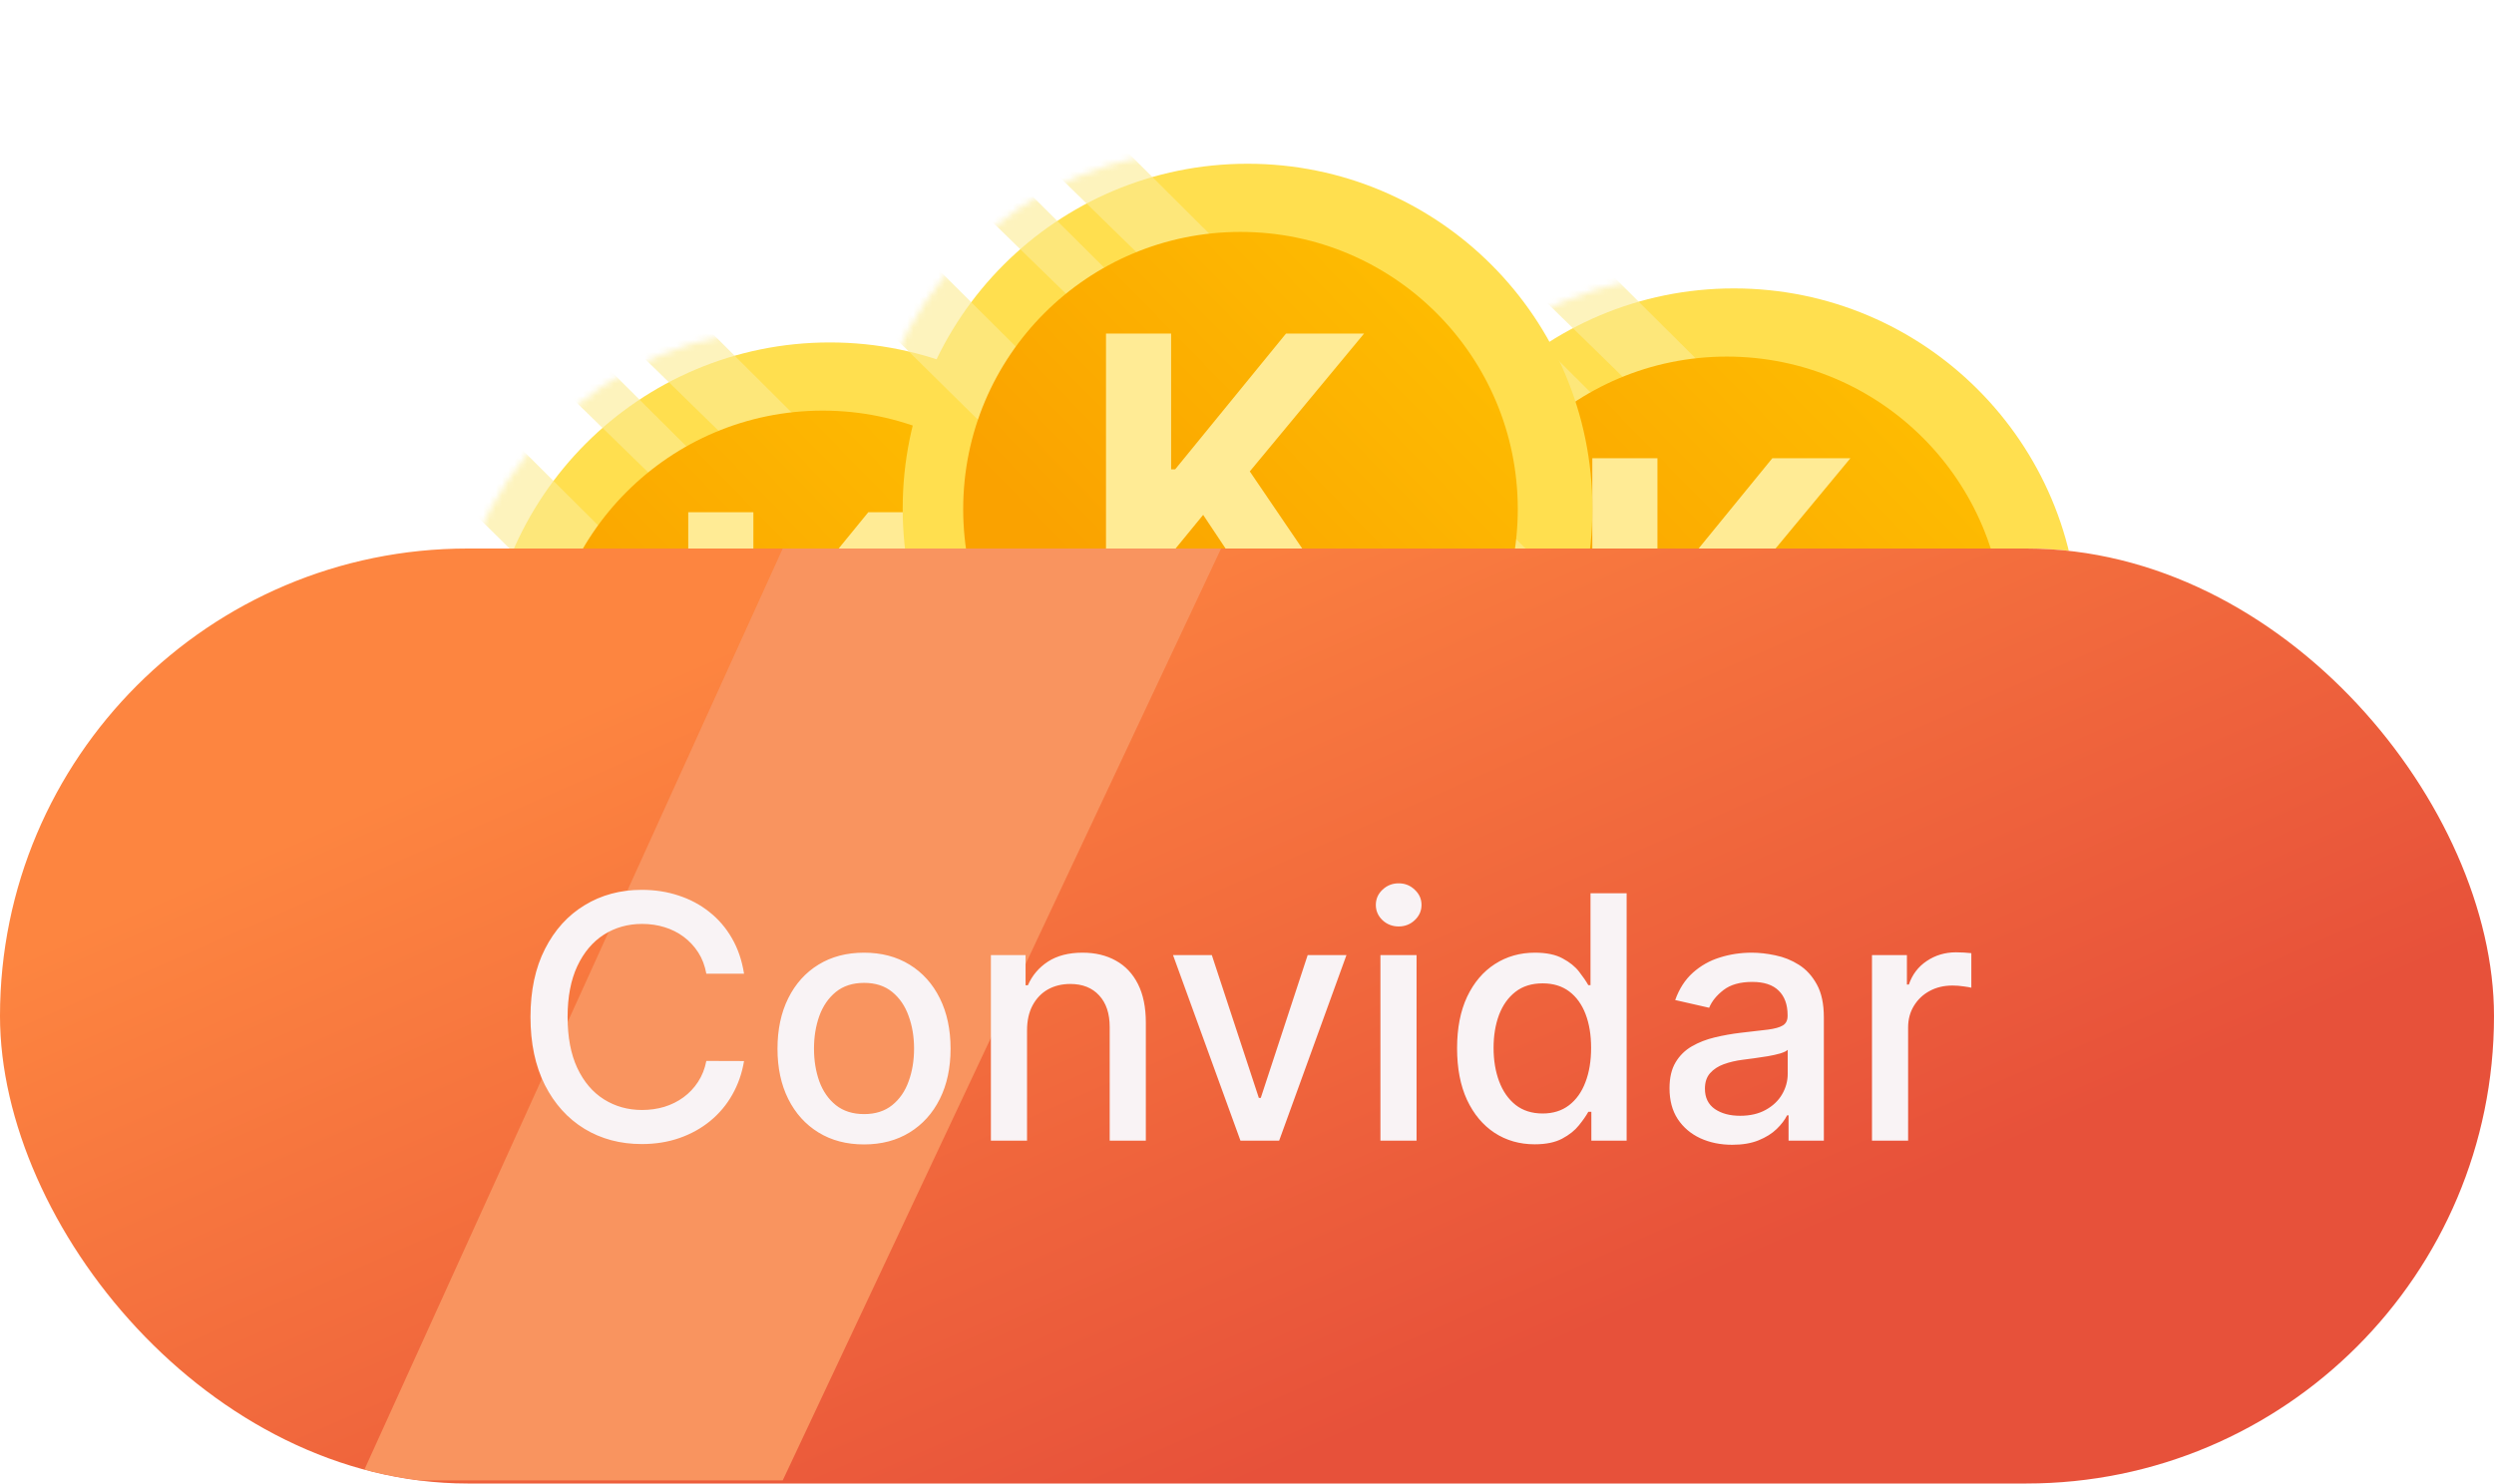 <svg width="400" height="238" viewBox="0 0 400 238" fill="none" xmlns="http://www.w3.org/2000/svg">
<g filter="url(#filter0_f_276_102)">
<g filter="url(#filter1_d_276_102)">
<circle cx="127.308" cy="107.977" r="55.308" fill="#FFDF4F"/>
</g>
<mask id="mask0_276_102" style="mask-type:alpha" maskUnits="userSpaceOnUse" x="72" y="52" width="111" height="112">
<circle cx="127.308" cy="107.977" r="55.308" fill="#FFDF4F"/>
</mask>
<g mask="url(#mask0_276_102)">
<g style="mix-blend-mode:color-dodge" filter="url(#filter2_f_276_102)">
<path d="M161.251 166.496L72 78.391L78.689 67.115L170.234 158.278L161.251 166.496Z" fill="#FCEC95" fill-opacity="0.62"/>
</g>
<g style="mix-blend-mode:color-dodge" filter="url(#filter3_f_276_102)">
<path d="M187.363 139.552L98.312 52.566L102.422 41.731L193.967 132.894L187.363 139.552Z" fill="#FCEC95" fill-opacity="0.62"/>
</g>
<g style="mix-blend-mode:color-dodge" filter="url(#filter4_f_276_102)">
<path d="M177.661 147.601L89.023 61.233L91.069 52.669L182.614 143.831L177.661 147.601Z" fill="#FCEC95" fill-opacity="0.62"/>
</g>
</g>
<g filter="url(#filter5_i_276_102)">
<circle cx="127.208" cy="107.874" r="44.474" fill="url(#paint0_linear_276_102)"/>
</g>
<g filter="url(#filter6_d_276_102)">
<path d="M108.734 132.613V83.212H119.179V104.994H119.83L137.608 83.212H150.127L131.795 105.331L150.344 132.613H137.849L124.317 112.303L119.179 118.574V132.613H108.734Z" fill="#FFEB95"/>
</g>
</g>
<g filter="url(#filter7_f_276_102)">
<g filter="url(#filter8_d_276_102)">
<circle cx="272.308" cy="99.308" r="55.308" fill="#FFDF4F"/>
</g>
<mask id="mask1_276_102" style="mask-type:alpha" maskUnits="userSpaceOnUse" x="217" y="44" width="111" height="111">
<circle cx="272.308" cy="99.308" r="55.308" fill="#FFDF4F"/>
</mask>
<g mask="url(#mask1_276_102)">
<g style="mix-blend-mode:color-dodge" filter="url(#filter9_f_276_102)">
<path d="M306.251 157.827L217 69.722L223.689 58.446L315.234 149.609L306.251 157.827Z" fill="#FCEC95" fill-opacity="0.62"/>
</g>
<g style="mix-blend-mode:color-dodge" filter="url(#filter10_f_276_102)">
<path d="M332.363 130.884L243.312 43.897L247.422 33.062L338.967 124.225L332.363 130.884Z" fill="#FCEC95" fill-opacity="0.62"/>
</g>
<g style="mix-blend-mode:color-dodge" filter="url(#filter11_f_276_102)">
<path d="M322.661 138.932L234.023 52.565L236.069 44L327.614 135.162L322.661 138.932Z" fill="#FCEC95" fill-opacity="0.62"/>
</g>
</g>
<g filter="url(#filter12_i_276_102)">
<circle cx="272.208" cy="99.205" r="44.474" fill="url(#paint1_linear_276_102)"/>
</g>
<g filter="url(#filter13_d_276_102)">
<path d="M253.734 123.944V74.543H264.179V96.325H264.83L282.608 74.543H295.127L276.795 96.662L295.344 123.944H282.849L269.317 103.634L264.179 109.905V123.944H253.734Z" fill="#FFEB95"/>
</g>
</g>
<g filter="url(#filter14_d_276_102)">
<g filter="url(#filter15_d_276_102)">
<circle cx="194.308" cy="75.308" r="55.308" fill="#FFDF4F"/>
</g>
<mask id="mask2_276_102" style="mask-type:alpha" maskUnits="userSpaceOnUse" x="139" y="20" width="111" height="111">
<circle cx="194.308" cy="75.308" r="55.308" fill="#FFDF4F"/>
</mask>
<g mask="url(#mask2_276_102)">
<g style="mix-blend-mode:color-dodge" filter="url(#filter16_f_276_102)">
<path d="M228.251 133.827L139 45.722L145.689 34.446L237.234 125.609L228.251 133.827Z" fill="#FCEC95" fill-opacity="0.62"/>
</g>
<g style="mix-blend-mode:color-dodge" filter="url(#filter17_f_276_102)">
<path d="M254.363 106.884L165.312 19.897L169.422 9.062L260.967 100.225L254.363 106.884Z" fill="#FCEC95" fill-opacity="0.62"/>
</g>
<g style="mix-blend-mode:color-dodge" filter="url(#filter18_f_276_102)">
<path d="M244.661 114.932L156.023 28.564L158.069 20L249.614 111.162L244.661 114.932Z" fill="#FCEC95" fill-opacity="0.62"/>
</g>
</g>
<g filter="url(#filter19_i_276_102)">
<circle cx="194.208" cy="75.205" r="44.474" fill="url(#paint2_linear_276_102)"/>
</g>
<g filter="url(#filter20_d_276_102)">
<path d="M175.734 99.944V50.543H186.179V72.325H186.83L204.608 50.543H217.127L198.795 72.662L217.344 99.944H204.849L191.317 79.634L186.179 85.905V99.944H175.734Z" fill="#FFEB95"/>
</g>
</g>
<g clip-path="url(#clip0_276_102)">
<rect y="88" width="400" height="150" rx="75" fill="white"/>
<rect y="88" width="400" height="150" fill="url(#paint3_linear_276_102)"/>
<g filter="url(#filter21_f_276_102)">
<path d="M125.537 237.5H57.656L125.537 88H195.843L125.537 237.5Z" fill="#F9945F"/>
</g>
<path d="M119.333 156.211H113.286C113.053 154.919 112.62 153.782 111.987 152.8C111.354 151.818 110.578 150.984 109.661 150.299C108.743 149.615 107.716 149.098 106.579 148.749C105.454 148.4 104.259 148.225 102.993 148.225C100.705 148.225 98.657 148.8 96.848 149.95C95.052 151.101 93.63 152.787 92.584 155.01C91.55 157.232 91.033 159.946 91.033 163.151C91.033 166.382 91.55 169.108 92.584 171.331C93.63 173.554 95.058 175.234 96.867 176.371C98.677 177.508 100.712 178.076 102.973 178.076C104.227 178.076 105.416 177.909 106.54 177.573C107.677 177.224 108.705 176.713 109.622 176.041C110.54 175.369 111.315 174.549 111.948 173.579C112.594 172.597 113.04 171.473 113.286 170.207L119.333 170.226C119.01 172.177 118.384 173.974 117.453 175.615C116.536 177.243 115.353 178.652 113.906 179.84C112.471 181.016 110.83 181.927 108.982 182.574C107.134 183.22 105.119 183.543 102.935 183.543C99.497 183.543 96.434 182.729 93.747 181.1C91.059 179.459 88.939 177.114 87.389 174.064C85.851 171.014 85.082 167.377 85.082 163.151C85.082 158.912 85.857 155.275 87.408 152.238C88.959 149.188 91.078 146.849 93.766 145.221C96.454 143.58 99.51 142.759 102.935 142.759C105.041 142.759 107.005 143.063 108.827 143.67C110.662 144.265 112.31 145.143 113.77 146.306C115.23 147.456 116.439 148.865 117.395 150.532C118.351 152.186 118.997 154.079 119.333 156.211ZM138.577 183.601C135.785 183.601 133.35 182.961 131.269 181.682C129.188 180.403 127.573 178.613 126.423 176.313C125.273 174.012 124.698 171.324 124.698 168.249C124.698 165.16 125.273 162.46 126.423 160.146C127.573 157.833 129.188 156.037 131.269 154.758C133.35 153.478 135.785 152.839 138.577 152.839C141.368 152.839 143.804 153.478 145.884 154.758C147.965 156.037 149.58 157.833 150.73 160.146C151.88 162.46 152.456 165.16 152.456 168.249C152.456 171.324 151.88 174.012 150.73 176.313C149.58 178.613 147.965 180.403 145.884 181.682C143.804 182.961 141.368 183.601 138.577 183.601ZM138.596 178.736C140.405 178.736 141.904 178.257 143.093 177.301C144.282 176.345 145.161 175.072 145.729 173.483C146.311 171.893 146.602 170.142 146.602 168.229C146.602 166.33 146.311 164.585 145.729 162.996C145.161 161.393 144.282 160.108 143.093 159.138C141.904 158.169 140.405 157.685 138.596 157.685C136.774 157.685 135.262 158.169 134.06 159.138C132.871 160.108 131.986 161.393 131.405 162.996C130.836 164.585 130.552 166.33 130.552 168.229C130.552 170.142 130.836 171.893 131.405 173.483C131.986 175.072 132.871 176.345 134.06 177.301C135.262 178.257 136.774 178.736 138.596 178.736ZM164.721 165.322V183H158.925V153.226H164.488V158.072H164.856C165.541 156.496 166.614 155.229 168.074 154.273C169.547 153.317 171.402 152.839 173.637 152.839C175.666 152.839 177.443 153.265 178.968 154.118C180.493 154.958 181.675 156.211 182.515 157.878C183.355 159.546 183.775 161.607 183.775 164.062V183H177.979V164.76C177.979 162.602 177.417 160.915 176.293 159.701C175.169 158.473 173.624 157.859 171.66 157.859C170.316 157.859 169.121 158.15 168.074 158.731C167.04 159.313 166.22 160.166 165.612 161.29C165.018 162.401 164.721 163.745 164.721 165.322ZM215.952 153.226L205.155 183H198.953L188.136 153.226H194.359L201.899 176.138H202.209L209.73 153.226H215.952ZM221.399 183V153.226H227.195V183H221.399ZM224.326 148.632C223.318 148.632 222.452 148.296 221.729 147.624C221.018 146.94 220.663 146.125 220.663 145.182C220.663 144.226 221.018 143.412 221.729 142.74C222.452 142.055 223.318 141.712 224.326 141.712C225.334 141.712 226.193 142.055 226.904 142.74C227.628 143.412 227.99 144.226 227.99 145.182C227.99 146.125 227.628 146.94 226.904 147.624C226.193 148.296 225.334 148.632 224.326 148.632ZM246.138 183.582C243.734 183.582 241.589 182.968 239.702 181.74C237.829 180.499 236.355 178.736 235.283 176.448C234.223 174.148 233.693 171.389 233.693 168.171C233.693 164.954 234.23 162.201 235.302 159.914C236.388 157.627 237.874 155.875 239.761 154.661C241.647 153.446 243.786 152.839 246.177 152.839C248.025 152.839 249.511 153.149 250.635 153.769C251.772 154.376 252.651 155.087 253.271 155.901C253.904 156.715 254.395 157.433 254.744 158.053H255.093V143.302H260.889V183H255.229V178.367H254.744C254.395 179 253.891 179.724 253.232 180.538C252.586 181.352 251.695 182.063 250.557 182.67C249.42 183.278 247.947 183.582 246.138 183.582ZM247.417 178.639C249.084 178.639 250.493 178.199 251.643 177.321C252.806 176.429 253.685 175.195 254.279 173.618C254.886 172.042 255.19 170.207 255.19 168.113C255.19 166.046 254.893 164.236 254.298 162.686C253.704 161.135 252.832 159.927 251.682 159.061C250.531 158.195 249.11 157.762 247.417 157.762C245.673 157.762 244.219 158.214 243.056 159.119C241.893 160.024 241.014 161.258 240.42 162.821C239.838 164.385 239.547 166.149 239.547 168.113C239.547 170.103 239.845 171.893 240.439 173.483C241.033 175.072 241.912 176.332 243.075 177.262C244.251 178.18 245.698 178.639 247.417 178.639ZM277.826 183.659C275.939 183.659 274.233 183.31 272.708 182.612C271.183 181.902 269.975 180.874 269.083 179.53C268.205 178.186 267.765 176.539 267.765 174.587C267.765 172.907 268.088 171.525 268.735 170.439C269.381 169.354 270.253 168.494 271.351 167.861C272.45 167.228 273.677 166.75 275.034 166.427C276.391 166.104 277.774 165.858 279.182 165.69C280.966 165.483 282.413 165.315 283.524 165.186C284.636 165.044 285.443 164.818 285.947 164.508C286.451 164.198 286.703 163.694 286.703 162.996V162.86C286.703 161.167 286.225 159.856 285.269 158.925C284.326 157.995 282.917 157.53 281.043 157.53C279.092 157.53 277.554 157.962 276.43 158.828C275.319 159.681 274.55 160.631 274.123 161.678L268.676 160.437C269.323 158.628 270.266 157.168 271.506 156.056C272.76 154.932 274.201 154.118 275.829 153.614C277.457 153.097 279.17 152.839 280.966 152.839C282.155 152.839 283.415 152.981 284.746 153.265C286.09 153.537 287.343 154.04 288.506 154.777C289.682 155.514 290.645 156.567 291.394 157.937C292.144 159.294 292.519 161.057 292.519 163.228V183H286.858V178.929H286.626C286.251 179.679 285.689 180.415 284.939 181.139C284.19 181.863 283.227 182.464 282.051 182.942C280.875 183.42 279.467 183.659 277.826 183.659ZM279.086 179.007C280.688 179.007 282.058 178.69 283.195 178.057C284.345 177.424 285.217 176.597 285.812 175.576C286.419 174.542 286.723 173.437 286.723 172.261V168.423C286.516 168.63 286.115 168.824 285.521 169.005C284.939 169.173 284.274 169.321 283.524 169.451C282.775 169.567 282.045 169.677 281.334 169.78C280.623 169.871 280.029 169.948 279.551 170.013C278.426 170.155 277.399 170.394 276.469 170.73C275.551 171.066 274.815 171.551 274.259 172.184C273.716 172.804 273.445 173.631 273.445 174.665C273.445 176.099 273.975 177.185 275.034 177.921C276.094 178.645 277.444 179.007 279.086 179.007ZM300.238 183V153.226H305.84V157.956H306.15C306.693 156.354 307.649 155.094 309.019 154.176C310.402 153.246 311.965 152.781 313.71 152.781C314.072 152.781 314.498 152.793 314.989 152.819C315.493 152.845 315.887 152.877 316.172 152.916V158.46C315.939 158.395 315.526 158.324 314.931 158.247C314.337 158.156 313.742 158.111 313.148 158.111C311.778 158.111 310.557 158.402 309.484 158.983C308.425 159.552 307.585 160.347 306.964 161.368C306.344 162.376 306.034 163.526 306.034 164.818V183H300.238Z" fill="#F9F3F5"/>
</g>
<defs>
<filter id="filter0_f_276_102" x="68" y="48.669" width="118.617" height="118.616" filterUnits="userSpaceOnUse" color-interpolation-filters="sRGB">
<feFlood flood-opacity="0" result="BackgroundImageFix"/>
<feBlend mode="normal" in="SourceGraphic" in2="BackgroundImageFix" result="shape"/>
<feGaussianBlur stdDeviation="2" result="effect1_foregroundBlur_276_102"/>
</filter>
<filter id="filter1_d_276_102" x="72" y="52.669" width="116.396" height="112.886" filterUnits="userSpaceOnUse" color-interpolation-filters="sRGB">
<feFlood flood-opacity="0" result="BackgroundImageFix"/>
<feColorMatrix in="SourceAlpha" type="matrix" values="0 0 0 0 0 0 0 0 0 0 0 0 0 0 0 0 0 0 127 0" result="hardAlpha"/>
<feOffset dx="5.778" dy="2.27"/>
<feComposite in2="hardAlpha" operator="out"/>
<feColorMatrix type="matrix" values="0 0 0 0 0.98 0 0 0 0 0.749 0 0 0 0 0 0 0 0 1 0"/>
<feBlend mode="normal" in2="BackgroundImageFix" result="effect1_dropShadow_276_102"/>
<feBlend mode="normal" in="SourceGraphic" in2="effect1_dropShadow_276_102" result="shape"/>
</filter>
<filter id="filter2_f_276_102" x="70.803" y="65.918" width="100.628" height="101.775" filterUnits="userSpaceOnUse" color-interpolation-filters="sRGB">
<feFlood flood-opacity="0" result="BackgroundImageFix"/>
<feBlend mode="normal" in="SourceGraphic" in2="BackgroundImageFix" result="shape"/>
<feGaussianBlur stdDeviation="0.598" result="effect1_foregroundBlur_276_102"/>
</filter>
<filter id="filter3_f_276_102" x="97.115" y="40.535" width="98.05" height="100.215" filterUnits="userSpaceOnUse" color-interpolation-filters="sRGB">
<feFlood flood-opacity="0" result="BackgroundImageFix"/>
<feBlend mode="normal" in="SourceGraphic" in2="BackgroundImageFix" result="shape"/>
<feGaussianBlur stdDeviation="0.598" result="effect1_foregroundBlur_276_102"/>
</filter>
<filter id="filter4_f_276_102" x="87.826" y="51.472" width="95.988" height="97.326" filterUnits="userSpaceOnUse" color-interpolation-filters="sRGB">
<feFlood flood-opacity="0" result="BackgroundImageFix"/>
<feBlend mode="normal" in="SourceGraphic" in2="BackgroundImageFix" result="shape"/>
<feGaussianBlur stdDeviation="0.598" result="effect1_foregroundBlur_276_102"/>
</filter>
<filter id="filter5_i_276_102" x="82.734" y="63.4" width="89.11" height="89.112" filterUnits="userSpaceOnUse" color-interpolation-filters="sRGB">
<feFlood flood-opacity="0" result="BackgroundImageFix"/>
<feBlend mode="normal" in="SourceGraphic" in2="BackgroundImageFix" result="shape"/>
<feColorMatrix in="SourceAlpha" type="matrix" values="0 0 0 0 0 0 0 0 0 0 0 0 0 0 0 0 0 0 127 0" result="hardAlpha"/>
<feOffset dx="4.747" dy="2.476"/>
<feGaussianBlur stdDeviation="0.083"/>
<feComposite in2="hardAlpha" operator="arithmetic" k2="-1" k3="1"/>
<feColorMatrix type="matrix" values="0 0 0 0 0.992 0 0 0 0 0.545 0 0 0 0 0 0 0 0 1 0"/>
<feBlend mode="normal" in2="shape" result="effect1_innerShadow_276_102"/>
</filter>
<filter id="filter6_d_276_102" x="108.734" y="82.18" width="43.26" height="50.433" filterUnits="userSpaceOnUse" color-interpolation-filters="sRGB">
<feFlood flood-opacity="0" result="BackgroundImageFix"/>
<feColorMatrix in="SourceAlpha" type="matrix" values="0 0 0 0 0 0 0 0 0 0 0 0 0 0 0 0 0 0 127 0" result="hardAlpha"/>
<feOffset dx="1.651" dy="-1.032"/>
<feComposite in2="hardAlpha" operator="out"/>
<feColorMatrix type="matrix" values="0 0 0 0 0.961 0 0 0 0 0.58 0 0 0 0 0 0 0 0 1 0"/>
<feBlend mode="normal" in2="BackgroundImageFix" result="effect1_dropShadow_276_102"/>
<feBlend mode="normal" in="SourceGraphic" in2="effect1_dropShadow_276_102" result="shape"/>
</filter>
<filter id="filter7_f_276_102" x="214" y="41" width="116.617" height="116.616" filterUnits="userSpaceOnUse" color-interpolation-filters="sRGB">
<feFlood flood-opacity="0" result="BackgroundImageFix"/>
<feBlend mode="normal" in="SourceGraphic" in2="BackgroundImageFix" result="shape"/>
<feGaussianBlur stdDeviation="1.5" result="effect1_foregroundBlur_276_102"/>
</filter>
<filter id="filter8_d_276_102" x="217" y="44" width="116.396" height="112.886" filterUnits="userSpaceOnUse" color-interpolation-filters="sRGB">
<feFlood flood-opacity="0" result="BackgroundImageFix"/>
<feColorMatrix in="SourceAlpha" type="matrix" values="0 0 0 0 0 0 0 0 0 0 0 0 0 0 0 0 0 0 127 0" result="hardAlpha"/>
<feOffset dx="5.778" dy="2.27"/>
<feComposite in2="hardAlpha" operator="out"/>
<feColorMatrix type="matrix" values="0 0 0 0 0.98 0 0 0 0 0.749 0 0 0 0 0 0 0 0 1 0"/>
<feBlend mode="normal" in2="BackgroundImageFix" result="effect1_dropShadow_276_102"/>
<feBlend mode="normal" in="SourceGraphic" in2="effect1_dropShadow_276_102" result="shape"/>
</filter>
<filter id="filter9_f_276_102" x="215.803" y="57.249" width="100.628" height="101.775" filterUnits="userSpaceOnUse" color-interpolation-filters="sRGB">
<feFlood flood-opacity="0" result="BackgroundImageFix"/>
<feBlend mode="normal" in="SourceGraphic" in2="BackgroundImageFix" result="shape"/>
<feGaussianBlur stdDeviation="0.598" result="effect1_foregroundBlur_276_102"/>
</filter>
<filter id="filter10_f_276_102" x="242.116" y="31.866" width="98.05" height="100.215" filterUnits="userSpaceOnUse" color-interpolation-filters="sRGB">
<feFlood flood-opacity="0" result="BackgroundImageFix"/>
<feBlend mode="normal" in="SourceGraphic" in2="BackgroundImageFix" result="shape"/>
<feGaussianBlur stdDeviation="0.598" result="effect1_foregroundBlur_276_102"/>
</filter>
<filter id="filter11_f_276_102" x="232.826" y="42.803" width="95.988" height="97.326" filterUnits="userSpaceOnUse" color-interpolation-filters="sRGB">
<feFlood flood-opacity="0" result="BackgroundImageFix"/>
<feBlend mode="normal" in="SourceGraphic" in2="BackgroundImageFix" result="shape"/>
<feGaussianBlur stdDeviation="0.598" result="effect1_foregroundBlur_276_102"/>
</filter>
<filter id="filter12_i_276_102" x="227.734" y="54.731" width="89.11" height="89.112" filterUnits="userSpaceOnUse" color-interpolation-filters="sRGB">
<feFlood flood-opacity="0" result="BackgroundImageFix"/>
<feBlend mode="normal" in="SourceGraphic" in2="BackgroundImageFix" result="shape"/>
<feColorMatrix in="SourceAlpha" type="matrix" values="0 0 0 0 0 0 0 0 0 0 0 0 0 0 0 0 0 0 127 0" result="hardAlpha"/>
<feOffset dx="4.747" dy="2.476"/>
<feGaussianBlur stdDeviation="0.083"/>
<feComposite in2="hardAlpha" operator="arithmetic" k2="-1" k3="1"/>
<feColorMatrix type="matrix" values="0 0 0 0 0.992 0 0 0 0 0.545 0 0 0 0 0 0 0 0 1 0"/>
<feBlend mode="normal" in2="shape" result="effect1_innerShadow_276_102"/>
</filter>
<filter id="filter13_d_276_102" x="253.734" y="73.511" width="43.26" height="50.433" filterUnits="userSpaceOnUse" color-interpolation-filters="sRGB">
<feFlood flood-opacity="0" result="BackgroundImageFix"/>
<feColorMatrix in="SourceAlpha" type="matrix" values="0 0 0 0 0 0 0 0 0 0 0 0 0 0 0 0 0 0 127 0" result="hardAlpha"/>
<feOffset dx="1.651" dy="-1.032"/>
<feComposite in2="hardAlpha" operator="out"/>
<feColorMatrix type="matrix" values="0 0 0 0 0.961 0 0 0 0 0.58 0 0 0 0 0 0 0 0 1 0"/>
<feBlend mode="normal" in2="BackgroundImageFix" result="effect1_dropShadow_276_102"/>
<feBlend mode="normal" in="SourceGraphic" in2="effect1_dropShadow_276_102" result="shape"/>
</filter>
<filter id="filter14_d_276_102" x="115.9" y="0.9" width="156.817" height="156.816" filterUnits="userSpaceOnUse" color-interpolation-filters="sRGB">
<feFlood flood-opacity="0" result="BackgroundImageFix"/>
<feColorMatrix in="SourceAlpha" type="matrix" values="0 0 0 0 0 0 0 0 0 0 0 0 0 0 0 0 0 0 127 0" result="hardAlpha"/>
<feOffset dy="4"/>
<feGaussianBlur stdDeviation="11.55"/>
<feComposite in2="hardAlpha" operator="out"/>
<feColorMatrix type="matrix" values="0 0 0 0 0 0 0 0 0 0 0 0 0 0 0 0 0 0 0.25 0"/>
<feBlend mode="normal" in2="BackgroundImageFix" result="effect1_dropShadow_276_102"/>
<feBlend mode="normal" in="SourceGraphic" in2="effect1_dropShadow_276_102" result="shape"/>
</filter>
<filter id="filter15_d_276_102" x="139" y="20" width="116.396" height="112.886" filterUnits="userSpaceOnUse" color-interpolation-filters="sRGB">
<feFlood flood-opacity="0" result="BackgroundImageFix"/>
<feColorMatrix in="SourceAlpha" type="matrix" values="0 0 0 0 0 0 0 0 0 0 0 0 0 0 0 0 0 0 127 0" result="hardAlpha"/>
<feOffset dx="5.778" dy="2.27"/>
<feComposite in2="hardAlpha" operator="out"/>
<feColorMatrix type="matrix" values="0 0 0 0 0.98 0 0 0 0 0.749 0 0 0 0 0 0 0 0 1 0"/>
<feBlend mode="normal" in2="BackgroundImageFix" result="effect1_dropShadow_276_102"/>
<feBlend mode="normal" in="SourceGraphic" in2="effect1_dropShadow_276_102" result="shape"/>
</filter>
<filter id="filter16_f_276_102" x="137.803" y="33.249" width="100.628" height="101.775" filterUnits="userSpaceOnUse" color-interpolation-filters="sRGB">
<feFlood flood-opacity="0" result="BackgroundImageFix"/>
<feBlend mode="normal" in="SourceGraphic" in2="BackgroundImageFix" result="shape"/>
<feGaussianBlur stdDeviation="0.598" result="effect1_foregroundBlur_276_102"/>
</filter>
<filter id="filter17_f_276_102" x="164.116" y="7.866" width="98.05" height="100.215" filterUnits="userSpaceOnUse" color-interpolation-filters="sRGB">
<feFlood flood-opacity="0" result="BackgroundImageFix"/>
<feBlend mode="normal" in="SourceGraphic" in2="BackgroundImageFix" result="shape"/>
<feGaussianBlur stdDeviation="0.598" result="effect1_foregroundBlur_276_102"/>
</filter>
<filter id="filter18_f_276_102" x="154.826" y="18.803" width="95.988" height="97.326" filterUnits="userSpaceOnUse" color-interpolation-filters="sRGB">
<feFlood flood-opacity="0" result="BackgroundImageFix"/>
<feBlend mode="normal" in="SourceGraphic" in2="BackgroundImageFix" result="shape"/>
<feGaussianBlur stdDeviation="0.598" result="effect1_foregroundBlur_276_102"/>
</filter>
<filter id="filter19_i_276_102" x="149.734" y="30.731" width="89.11" height="89.112" filterUnits="userSpaceOnUse" color-interpolation-filters="sRGB">
<feFlood flood-opacity="0" result="BackgroundImageFix"/>
<feBlend mode="normal" in="SourceGraphic" in2="BackgroundImageFix" result="shape"/>
<feColorMatrix in="SourceAlpha" type="matrix" values="0 0 0 0 0 0 0 0 0 0 0 0 0 0 0 0 0 0 127 0" result="hardAlpha"/>
<feOffset dx="4.747" dy="2.476"/>
<feGaussianBlur stdDeviation="0.083"/>
<feComposite in2="hardAlpha" operator="arithmetic" k2="-1" k3="1"/>
<feColorMatrix type="matrix" values="0 0 0 0 0.992 0 0 0 0 0.545 0 0 0 0 0 0 0 0 1 0"/>
<feBlend mode="normal" in2="shape" result="effect1_innerShadow_276_102"/>
</filter>
<filter id="filter20_d_276_102" x="175.734" y="49.511" width="43.26" height="50.433" filterUnits="userSpaceOnUse" color-interpolation-filters="sRGB">
<feFlood flood-opacity="0" result="BackgroundImageFix"/>
<feColorMatrix in="SourceAlpha" type="matrix" values="0 0 0 0 0 0 0 0 0 0 0 0 0 0 0 0 0 0 127 0" result="hardAlpha"/>
<feOffset dx="1.651" dy="-1.032"/>
<feComposite in2="hardAlpha" operator="out"/>
<feColorMatrix type="matrix" values="0 0 0 0 0.961 0 0 0 0 0.58 0 0 0 0 0 0 0 0 1 0"/>
<feBlend mode="normal" in2="BackgroundImageFix" result="effect1_dropShadow_276_102"/>
<feBlend mode="normal" in="SourceGraphic" in2="effect1_dropShadow_276_102" result="shape"/>
</filter>
<filter id="filter21_f_276_102" x="48.556" y="78.9" width="156.388" height="167.7" filterUnits="userSpaceOnUse" color-interpolation-filters="sRGB">
<feFlood flood-opacity="0" result="BackgroundImageFix"/>
<feBlend mode="normal" in="SourceGraphic" in2="BackgroundImageFix" result="shape"/>
<feGaussianBlur stdDeviation="4.55" result="effect1_foregroundBlur_276_102"/>
</filter>
<linearGradient id="paint0_linear_276_102" x1="106.777" y1="123.352" x2="160.434" y2="70.83" gradientUnits="userSpaceOnUse">
<stop stop-color="#FAA200"/>
<stop offset="1" stop-color="#FEBD01"/>
</linearGradient>
<linearGradient id="paint1_linear_276_102" x1="251.777" y1="114.683" x2="305.434" y2="62.161" gradientUnits="userSpaceOnUse">
<stop stop-color="#FAA200"/>
<stop offset="1" stop-color="#FEBD01"/>
</linearGradient>
<linearGradient id="paint2_linear_276_102" x1="173.777" y1="90.683" x2="227.434" y2="38.161" gradientUnits="userSpaceOnUse">
<stop stop-color="#FAA200"/>
<stop offset="1" stop-color="#FEBD01"/>
</linearGradient>
<linearGradient id="paint3_linear_276_102" x1="4.4798e-06" y1="97.559" x2="83.985" y2="288.918" gradientUnits="userSpaceOnUse">
<stop offset="0.25" stop-color="#FD8540"/>
<stop offset="1" stop-color="#E7513A"/>
</linearGradient>
<clipPath id="clip0_276_102">
<rect y="88" width="400" height="150" rx="75" fill="white"/>
</clipPath>
</defs>
</svg>
